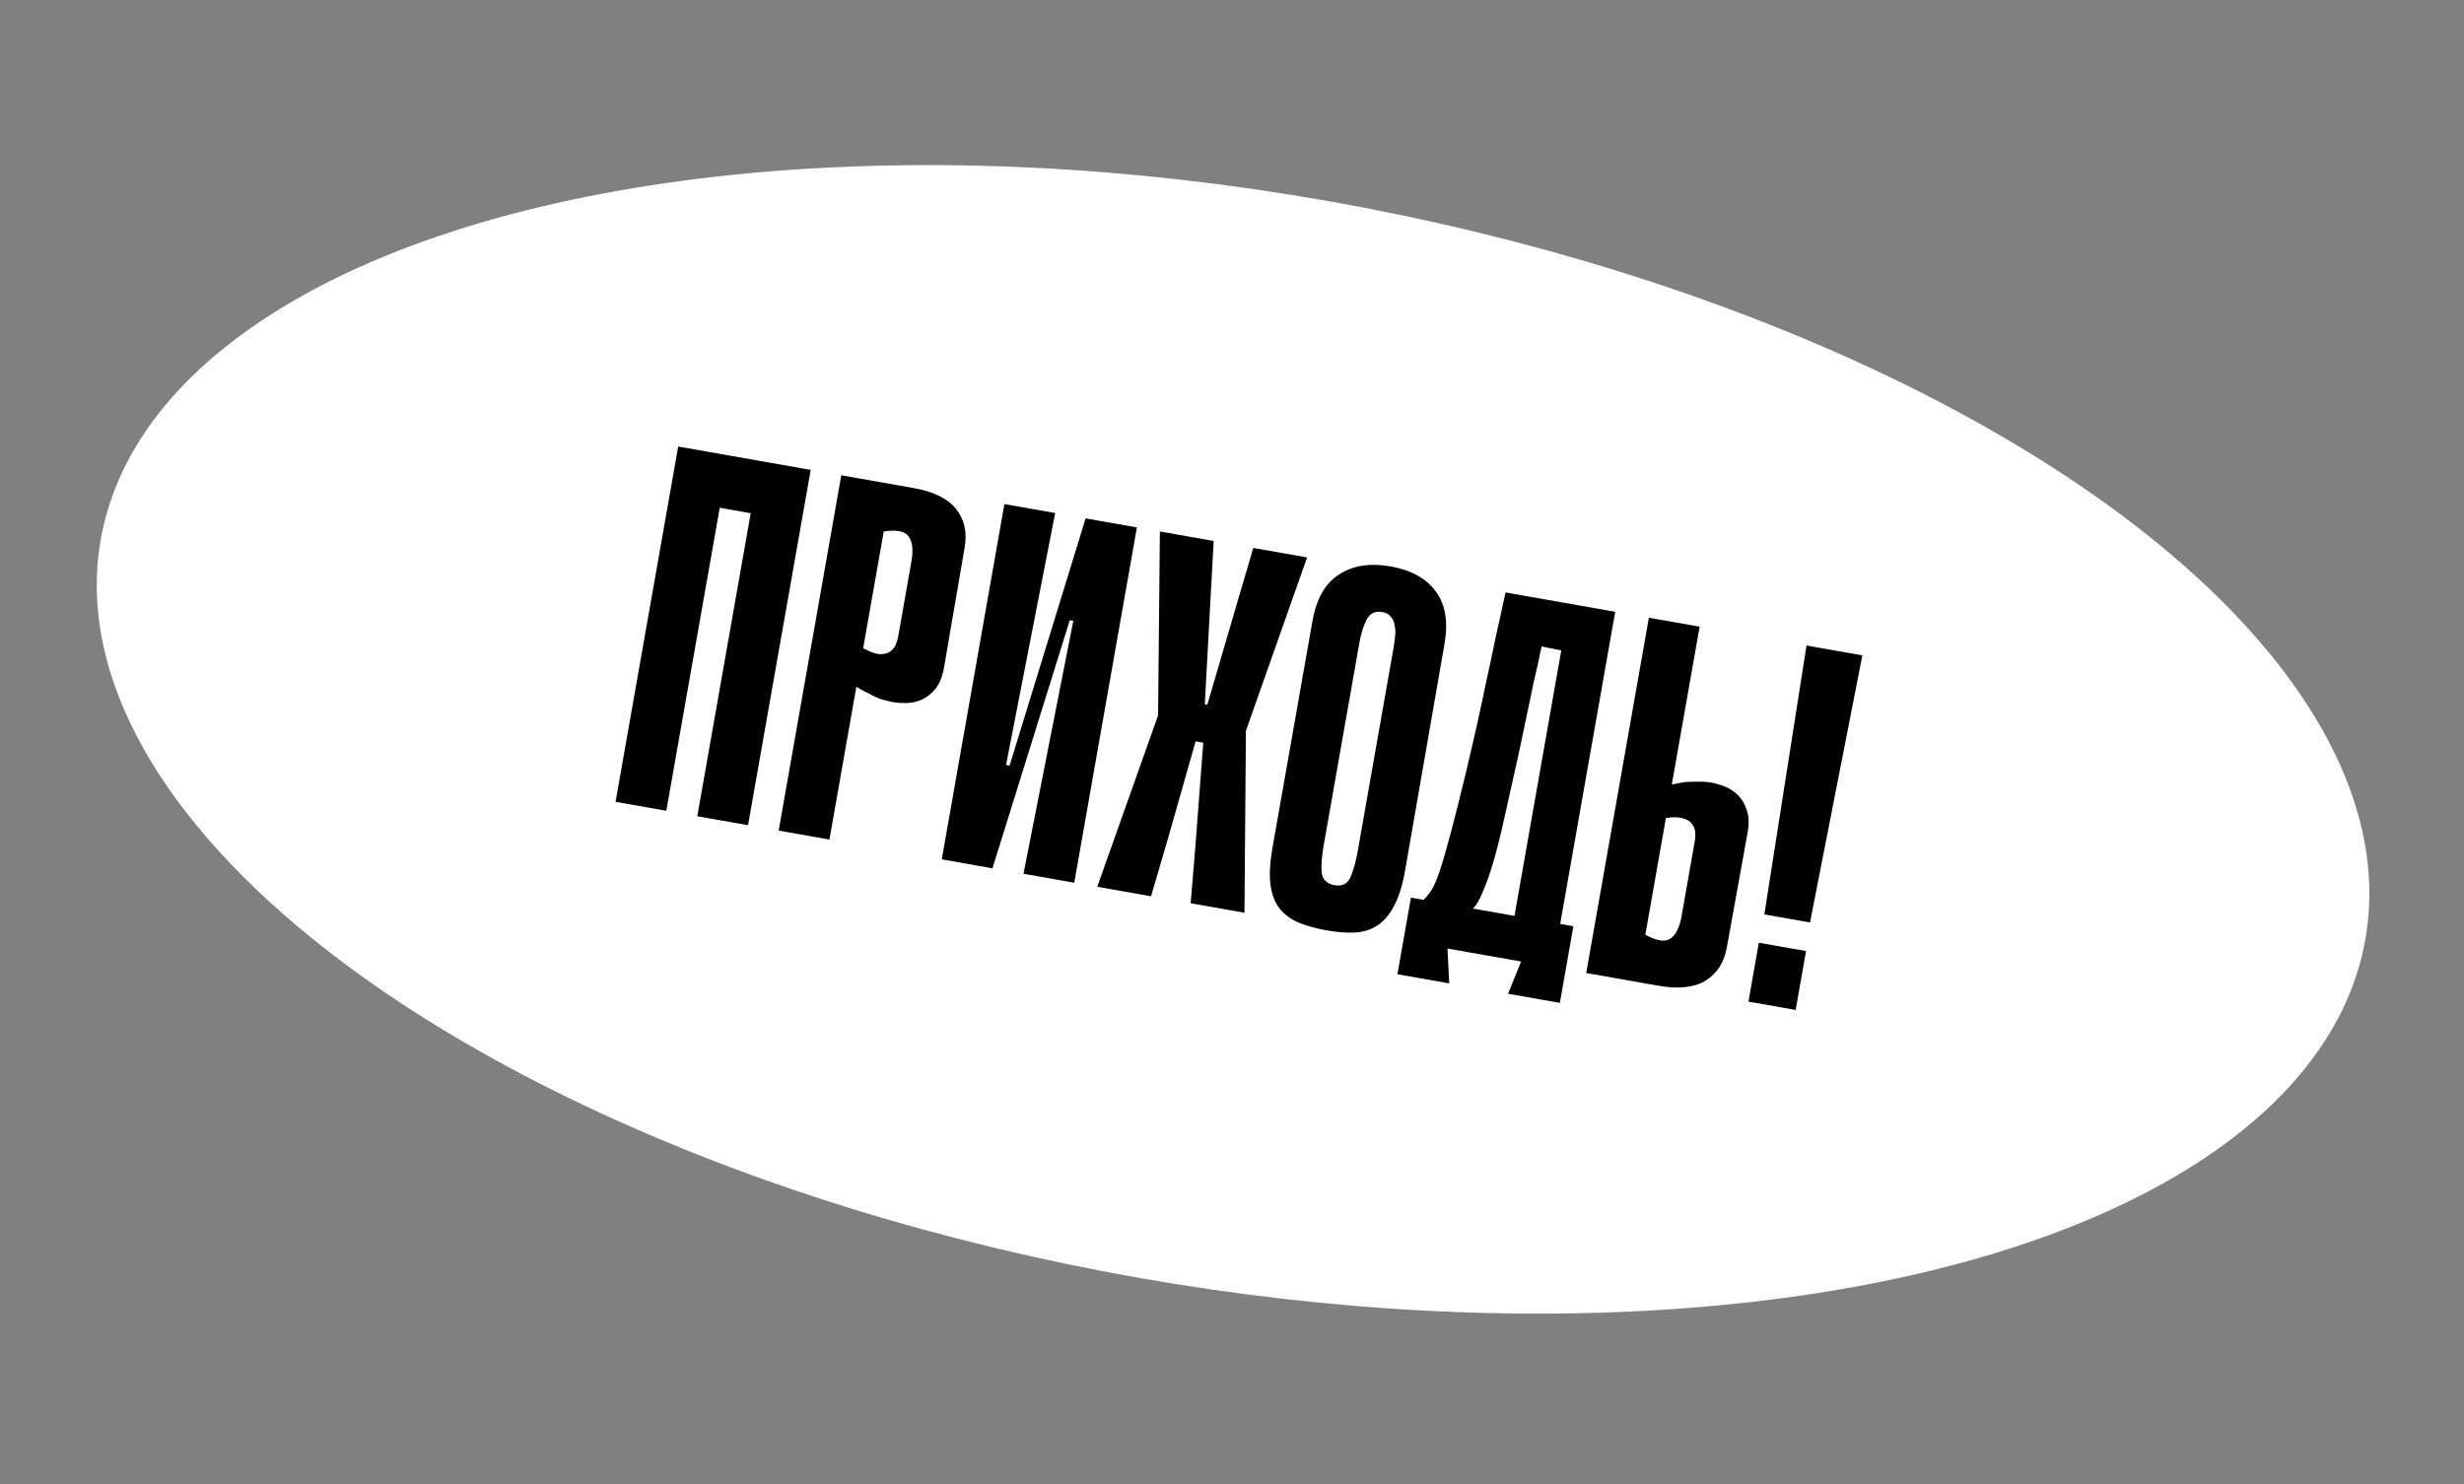 <svg width="239" height="144" viewBox="0 0 239 144" fill="none" xmlns="http://www.w3.org/2000/svg">
<rect x="0" y="0" width="239" height="144" fill="#808080" stroke="none"/>
<ellipse cx="111.501" cy="53.02" rx="111.501" ry="53.02" transform="matrix(0.985 0.174 -0.174 0.985 19 0.106)" fill="white"/>
<path d="M73.71 44.719L78.635 45.588L72.559 80.057L67.635 79.188L73.71 44.719ZM65.783 43.321L70.707 44.19L64.631 78.658L59.708 77.79L65.783 43.321ZM77.248 50.573L67.892 48.923L68.787 43.851L78.142 45.501L77.248 50.573ZM83.064 66.627L80.452 81.449L75.528 80.58L81.603 46.112L88.595 47.345C90.565 47.692 91.95 48.377 92.752 49.398C93.553 50.42 93.824 51.669 93.564 53.146L91.564 64.776C91.414 65.629 91.142 66.309 90.748 66.815C90.36 67.288 89.927 67.635 89.448 67.855C88.969 68.075 88.475 68.191 87.965 68.203C87.455 68.214 87.003 68.185 86.609 68.116C86.183 68.041 85.745 67.93 85.297 67.783C84.888 67.609 84.514 67.425 84.176 67.23C83.8 67.062 83.429 66.861 83.064 66.627ZM85.72 51.56L83.724 62.885C84.373 63.236 84.897 63.43 85.296 63.467C85.735 63.477 86.07 63.4 86.302 63.238C86.572 63.049 86.763 62.829 86.875 62.578C86.993 62.294 87.072 62.037 87.112 61.807L88.405 54.47C88.602 53.354 88.508 52.542 88.124 52.034C87.772 51.532 86.971 51.374 85.72 51.56ZM104.107 60.236L103.763 60.175L96.281 84.19L96.272 84.24L91.348 83.371L97.423 48.902L102.347 49.771L97.582 74.215L97.927 74.275L105.302 50.292L105.351 50.301L110.275 51.169L104.199 85.638L99.275 84.769L104.107 60.236ZM112.329 69.555L112.505 51.562L117.724 52.483L117.378 58.769L116.862 68.324L117.108 68.368L119.791 59.194L121.565 53.161L126.784 54.081L120.798 71.049L112.329 69.555ZM120.709 88.55L115.49 87.629L115.943 82.175L116.712 72.055L115.973 71.925L113.177 81.738L111.649 86.952L106.43 86.031L112.381 69.26L120.85 70.754L120.709 88.55ZM136.282 84.494C136.021 85.971 135.646 87.14 135.156 88.001C134.704 88.835 134.156 89.45 133.511 89.844C132.866 90.238 132.135 90.447 131.318 90.472C130.535 90.503 129.667 90.435 128.715 90.267C127.73 90.093 126.842 89.852 126.05 89.543C125.291 89.24 124.659 88.79 124.155 88.193C123.684 87.603 123.379 86.838 123.24 85.899C123.106 84.928 123.17 83.704 123.43 82.227L127.301 60.265C127.683 58.099 128.541 56.591 129.875 55.743C131.215 54.863 132.886 54.599 134.888 54.952C136.891 55.306 138.355 56.122 139.28 57.403C140.211 58.65 140.485 60.357 140.103 62.523L136.282 84.494ZM134.107 59.384C133.385 59.257 132.868 59.504 132.555 60.126C132.242 60.748 132.014 61.469 131.869 62.289L128.406 81.937C128.221 82.987 128.149 83.871 128.192 84.59C128.268 85.314 128.683 85.743 129.438 85.876C130.193 86.009 130.713 85.745 130.999 85.085C131.284 84.424 131.52 83.569 131.705 82.519L135.168 62.871C135.237 62.477 135.29 62.081 135.327 61.681C135.364 61.281 135.342 60.922 135.263 60.603C135.217 60.291 135.093 60.032 134.892 59.827C134.73 59.596 134.468 59.448 134.107 59.384ZM140.402 92.024L140.567 95.404L135.545 94.518L136.855 87.083L138.086 87.3C138.374 87.012 138.635 86.686 138.868 86.321C139.102 85.956 139.359 85.358 139.641 84.528C139.929 83.665 140.271 82.49 140.669 81.003C141.066 79.516 141.573 77.506 142.188 74.975C142.587 73.285 142.944 71.74 143.259 70.34C143.573 68.94 143.865 67.57 144.136 66.23C144.438 64.896 144.731 63.526 145.012 62.12C145.327 60.72 145.667 59.172 146.034 57.477L156.67 59.353L151.332 89.636L152.612 89.862L151.302 97.297L146.279 96.411L147.541 93.283L140.402 92.024ZM146.9 88.855L151.439 63.101L149.528 62.714C149.269 63.988 149.015 65.145 148.764 66.183C148.546 67.228 148.331 68.257 148.119 69.268C147.912 70.247 147.7 71.259 147.482 72.304C147.264 73.349 147.009 74.505 146.718 75.774C146.386 77.272 146.066 78.705 145.757 80.072C145.449 81.44 145.127 82.686 144.794 83.812C144.466 84.905 144.134 85.828 143.798 86.581C143.495 87.34 143.183 87.86 142.863 88.142L146.9 88.855ZM162.16 76.112C162.582 76.017 163.002 75.939 163.419 75.877C163.798 75.842 164.206 75.829 164.645 75.839C165.121 75.822 165.573 75.85 166 75.926C166.394 75.995 166.828 76.123 167.304 76.308C167.779 76.493 168.203 76.771 168.578 77.142C168.953 77.513 169.239 78.003 169.436 78.614C169.639 79.191 169.665 79.906 169.514 80.76L167.504 91.879C167.243 93.357 166.562 94.438 165.459 95.124C164.357 95.809 162.821 95.978 160.851 95.631L153.859 94.398L159.935 59.929L164.859 60.797L162.16 76.112ZM159.591 90.687C160.703 91.289 161.51 91.415 162.012 91.063C162.547 90.717 162.912 89.987 163.109 88.87L164.402 81.534C164.443 81.304 164.453 81.052 164.434 80.778C164.421 80.471 164.316 80.198 164.121 79.961C163.965 79.696 163.676 79.51 163.255 79.402C162.873 79.267 162.317 79.253 161.587 79.361L159.591 90.687ZM175.226 62.626L180.642 63.582L175.567 89.494L171.136 88.712L175.226 62.626ZM169.594 97.173L170.601 91.461L175.18 92.269L174.173 97.981L169.594 97.173Z" fill="black"/>
</svg>

